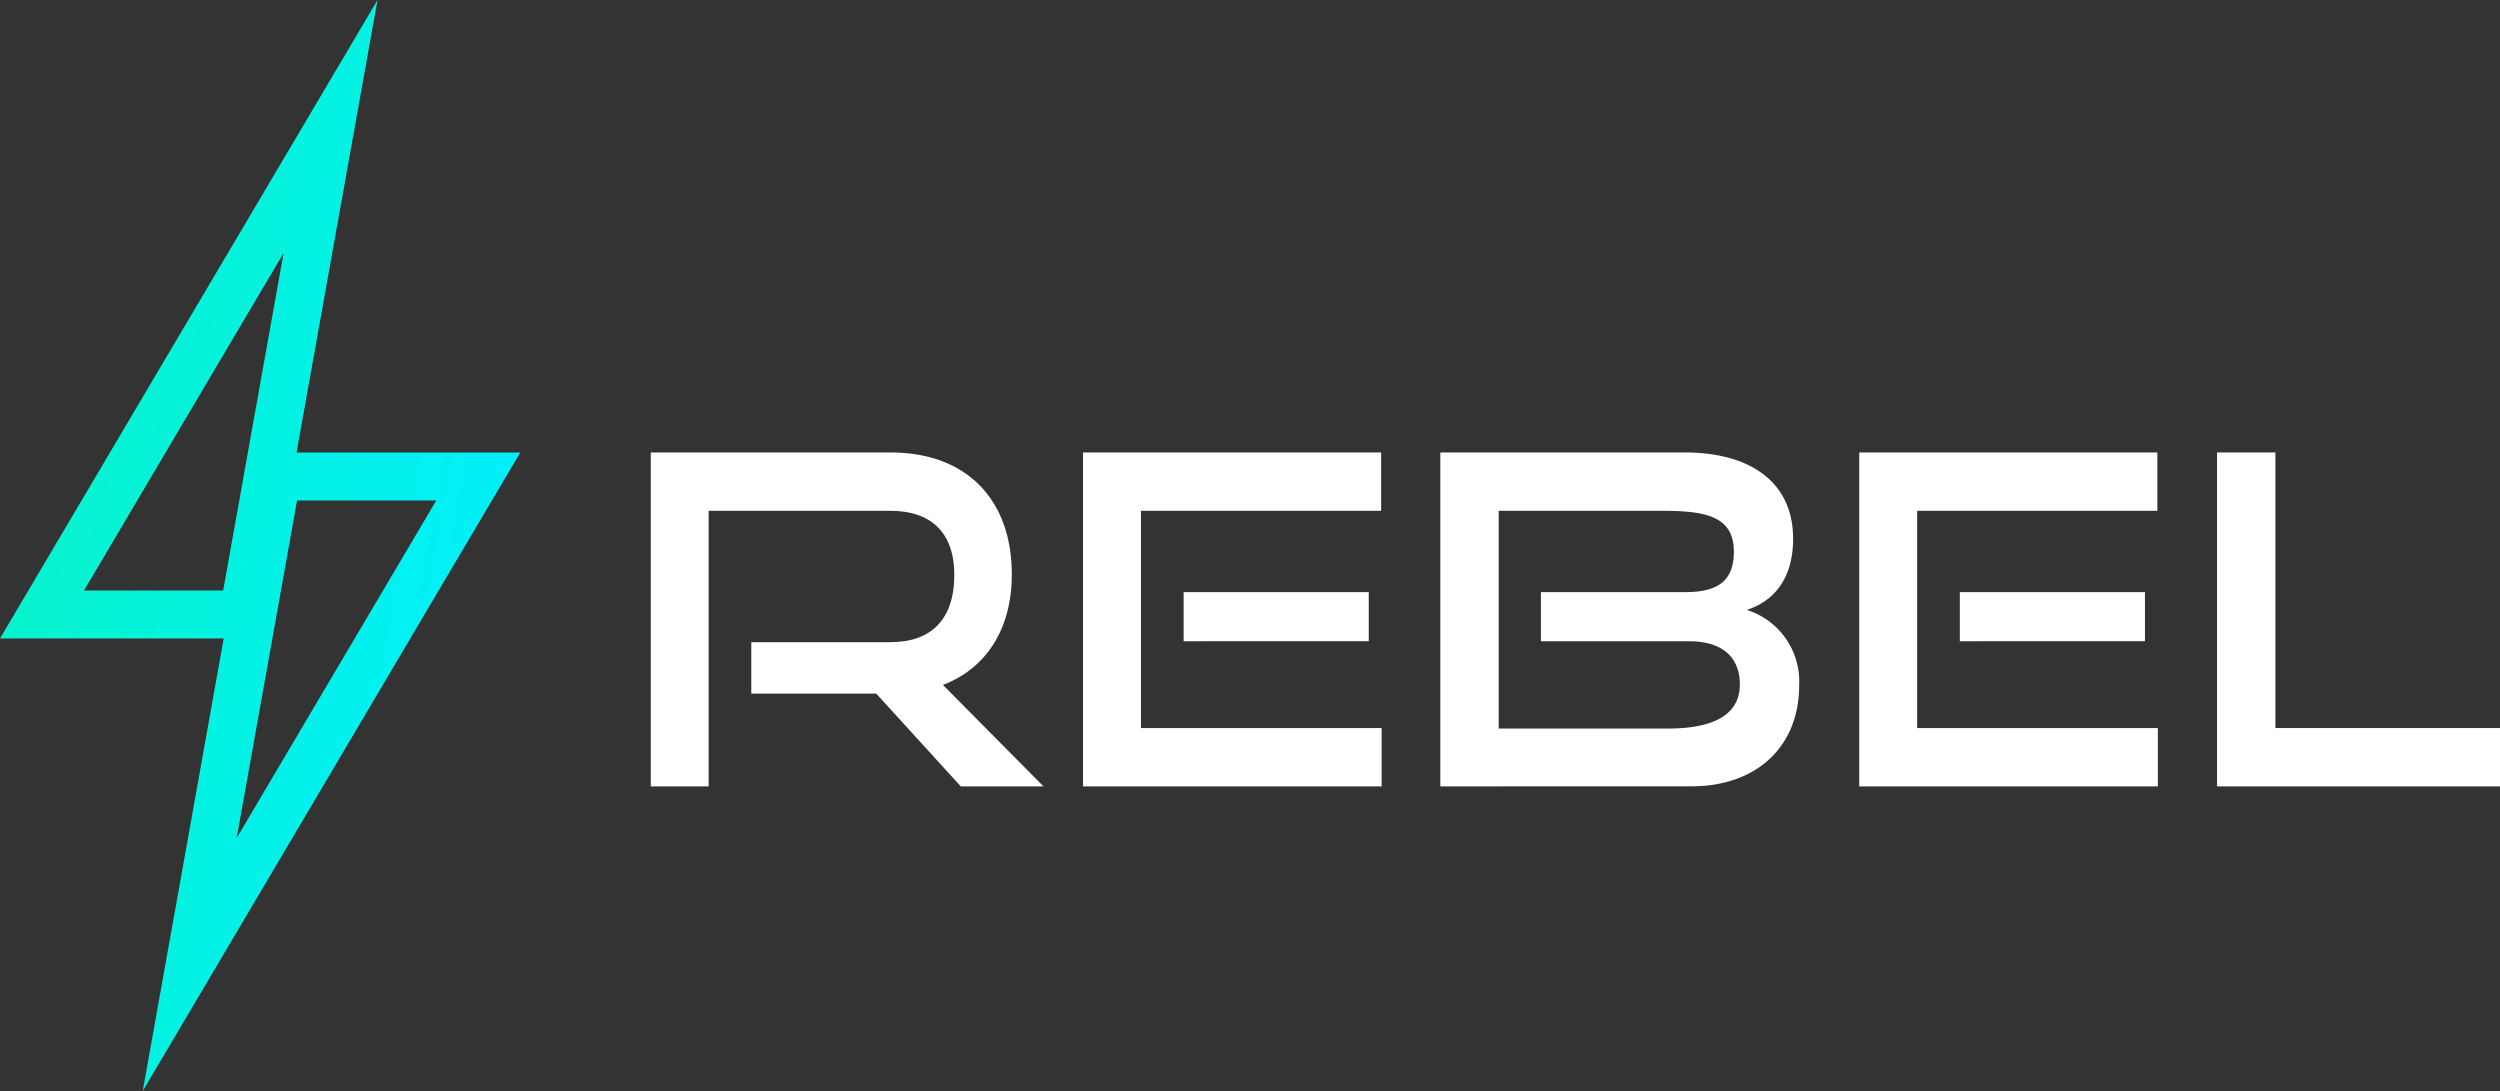 <svg xmlns="http://www.w3.org/2000/svg" width="147.796" height="64.5"><rect width="100%" height="100%" fill="#333333" stroke="none"/><defs><linearGradient id="a" x1="-.104" x2=".914" y1=".302" y2=".636" gradientUnits="objectBoundingBox"><stop offset="0" stop-color="#0ff7a4"/><stop offset=".523" stop-color="#07f3d0"/><stop offset="1" stop-color="#00f0fc"/></linearGradient></defs><g data-name="Group 190"><g fill="#fff" data-name="Group 189"><path d="m56.801 46.49-5-5.485h-7.386v-3.041h8.228c2.471 0 3.774-1.412 3.774-3.965s-1.412-3.8-3.774-3.8h-10.75v16.293h-3.42V26.748h14.175c4.508 0 7.169 2.8 7.169 7.2 0 3.258-1.521 5.567-4.073 6.544l5.947 6Z" data-name="Path 203"/><path d="M64.027 46.49V26.748h17.624v3.449h-14.2v12.845H81.68v3.449Zm5.947-8.581v-2.903h10.944v2.9Z" data-name="Path 204"/><path d="M85.15 46.49V26.748h14.447c3.856 0 6.409 1.738 6.409 5.1 0 2.5-1.276 3.747-2.742 4.209a4.43 4.43 0 0 1 3.1 4.454c0 3.612-2.5 5.974-6.355 5.974Zm5.947-8.581v-2.903h8.527c1.955 0 2.879-.679 2.879-2.39 0-2.091-1.657-2.417-4.209-2.417H88.6v12.872h9.993c2.471 0 4.263-.679 4.263-2.607 0-1.629-1.059-2.553-2.987-2.553Z" data-name="Path 205"/><path d="M109.915 46.49V26.748h17.624v3.449h-14.2v12.845h14.23v3.449Zm5.947-8.581v-2.903h10.944v2.9Z" data-name="Path 206"/><path d="M131.069 46.49V26.748h3.449v16.293h13.279v3.449Z" data-name="Path 207"/></g><path fill="url(#a)" d="M109.574 119.321H96.349l4.787-26.754-22.318 37.745h13.225l-4.787 26.755Zm-13.194 2.833h8.23l-11.8 19.956Zm-4.369 5.325h-8.227l11.8-19.956Z" data-name="Path 208" transform="translate(-78.818 -92.567)"/></g></svg>
